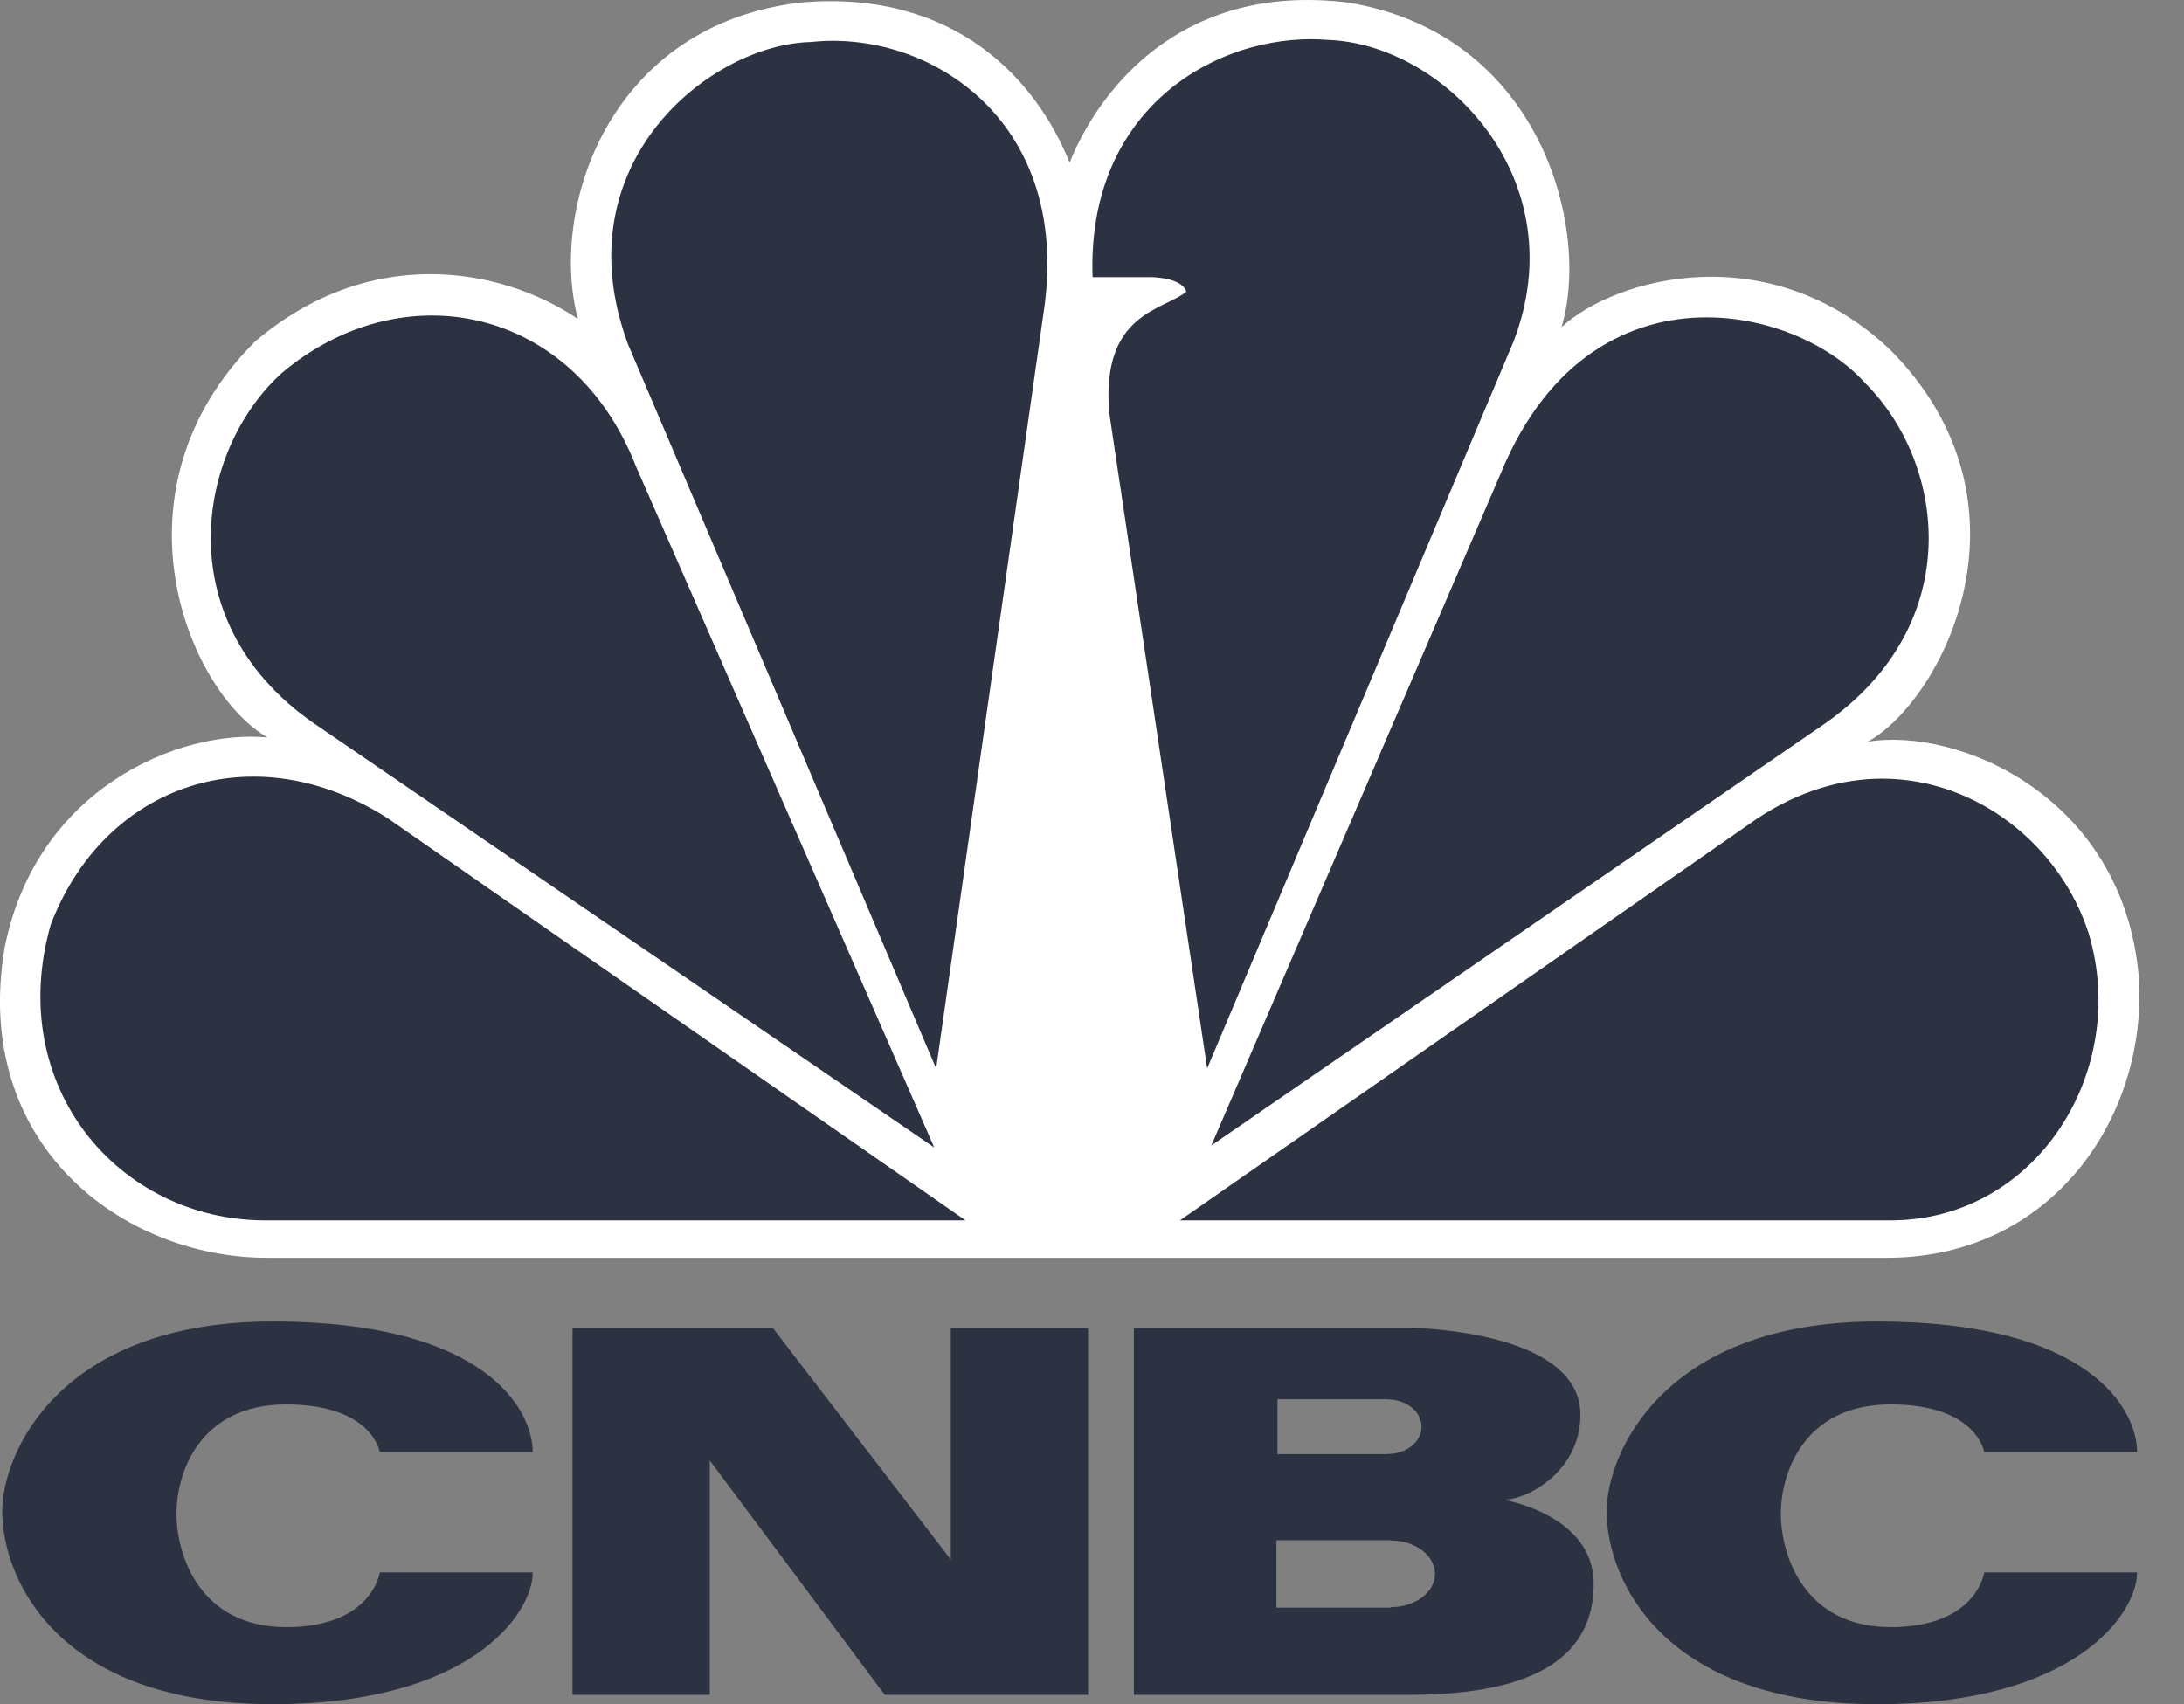 <svg width="41" height="32" viewBox="0 0 41 32" fill="none" xmlns="http://www.w3.org/2000/svg">
<rect x="0" y="0" width="41" height="32" fill="#808080" stroke="none"/>
<path d="M20.08 3.054C19.454 1.496 17.929 -0.187 15.072 0.044C11.433 0.438 10.299 3.915 10.849 5.989C9.399 5.011 6.935 4.581 4.784 6.417C2.006 9.193 3.492 12.947 5.019 13.847C3.336 13.692 0.677 14.825 0.088 17.791C-0.538 21.472 2.278 23.618 5.019 23.618H35.416C38.586 23.618 40.345 20.884 40.148 18.306C39.837 14.941 36.748 13.65 35.063 13.927C36.471 13.144 38.351 9.466 35.492 6.575C33.223 4.423 30.331 5.206 29.313 6.144C29.862 4.347 28.962 0.631 25.282 0.044C25.028 0.015 24.783 -6.10352e-05 24.549 -6.10352e-05C21.74 0 20.477 2.048 20.08 3.054Z" fill="white"/>
<path d="M5.292 7.003C3.687 8.452 3.103 11.733 5.996 13.652L17.538 21.546L11.942 8.765C10.769 5.748 7.561 5.091 5.292 7.003Z" fill="#2C3242"/>
<path d="M15.226 0.789C13.35 0.827 10.533 3.055 11.786 6.456L17.574 20.064L19.608 5.751C20.079 2.194 17.379 0.552 15.226 0.789Z" fill="#2C3242"/>
<path d="M20.511 5.204H21.606C21.606 5.204 22.19 5.204 22.27 5.479C21.839 5.83 20.667 5.874 20.823 7.747L22.662 20.062L28.411 6.418C29.587 3.371 27.119 0.827 24.929 0.749C24.827 0.742 24.724 0.736 24.618 0.736C22.653 0.736 20.401 2.16 20.511 5.204Z" fill="#2C3242"/>
<path d="M28.177 8.88L22.74 21.509L34.278 13.573C36.938 11.692 36.509 8.685 35.02 7.199C34.396 6.5 33.25 5.959 32.036 5.959C30.602 5.959 29.067 6.717 28.177 8.88Z" fill="#2C3242"/>
<path d="M32.987 15.37L22.151 22.915H35.493C38.231 22.915 39.99 20.102 39.208 17.52C38.684 15.897 37.134 14.623 35.336 14.621C34.579 14.621 33.776 14.848 32.987 15.37Z" fill="#2C3242"/>
<path d="M4.98 22.915H18.125L7.287 15.37C4.783 13.766 1.967 14.704 0.951 17.366C0.089 20.413 2.241 22.915 4.98 22.915Z" fill="#2C3242"/>
<path d="M0.042 28.376C0.042 29.661 1.096 32 5.12 32C8.829 32 10.001 30.303 10.001 29.525H7.129C7.129 29.525 6.992 30.553 5.372 30.553C3.751 30.553 3.313 29.204 3.313 28.424C3.313 27.647 3.751 26.371 5.372 26.371C6.992 26.371 7.129 27.266 7.129 27.266H10.001C10.001 26.487 9.141 24.814 5.12 24.814C1.096 24.814 0.042 27.305 0.042 28.376Z" fill="#2C3242"/>
<path d="M30.161 28.376C30.161 29.661 31.216 32 35.238 32C38.947 32 40.12 30.303 40.12 29.525H37.25C37.25 29.525 37.113 30.553 35.492 30.553C33.871 30.553 33.432 29.204 33.432 28.424C33.432 27.647 33.871 26.371 35.492 26.371C37.113 26.371 37.25 27.266 37.25 27.266H40.12C40.12 26.487 39.261 24.814 35.238 24.814C31.216 24.814 30.161 27.305 30.161 28.376Z" fill="#2C3242"/>
<path d="M17.849 24.934V29.284L14.507 24.934H10.747V31.824H13.325V27.424L16.609 31.824H20.427V24.934H17.849Z" fill="#2C3242"/>
<path d="M26.11 30.178V30.187H23.962V28.922H26.11V28.926C26.568 28.926 26.939 29.207 26.939 29.553C26.939 29.898 26.568 30.178 26.11 30.178ZM23.982 26.274H26.051V26.277C26.402 26.277 26.686 26.507 26.686 26.79C26.686 27.074 26.402 27.302 26.051 27.302V27.305H23.982V26.274ZM28.219 28.161C28.688 28.161 29.669 27.618 29.669 26.566C29.669 25.068 26.871 24.934 26.442 24.934H21.286V31.824H26.442C28.922 31.824 29.918 31.043 29.918 29.739C29.918 28.435 28.219 28.161 28.219 28.161Z" fill="#2C3242"/>
</svg>
